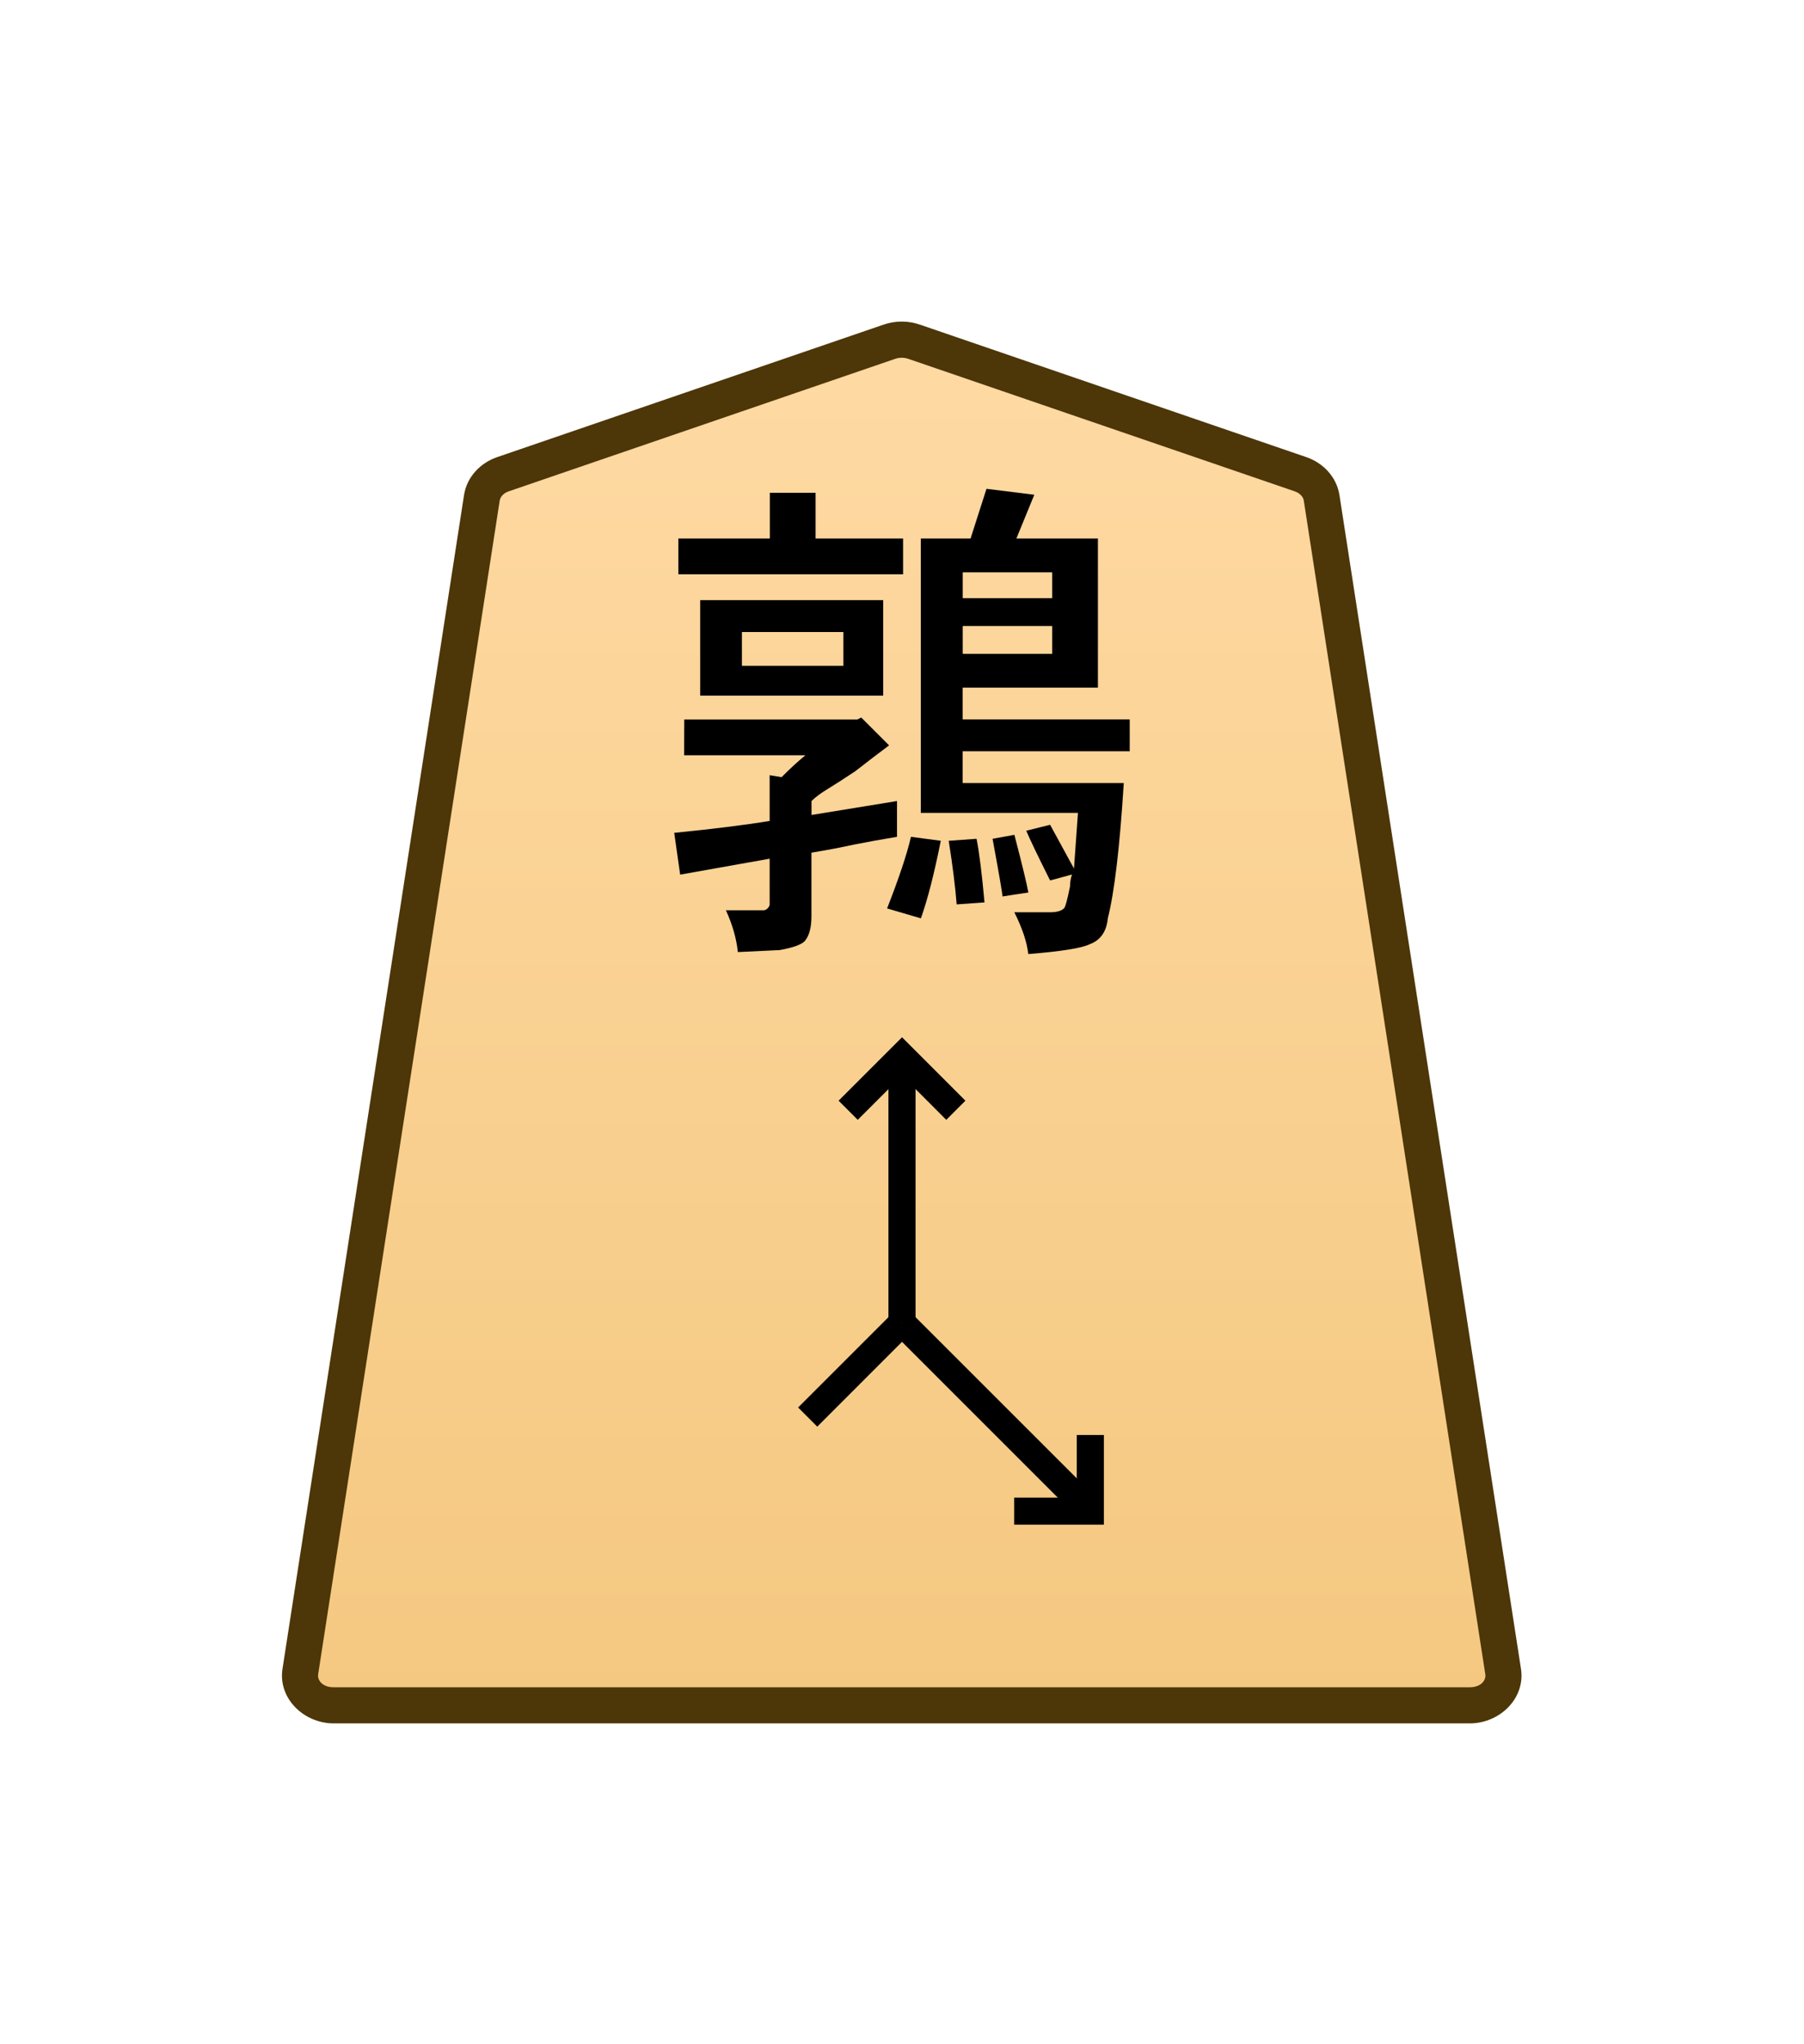 <?xml version="1.0" encoding="UTF-8" standalone="no"?>
<!-- Created with Inkscape (http://www.inkscape.org/) -->

<svg
   width="30mm"
   height="34mm"
   viewBox="0 0 30 34"
   version="1.1"
   id="svg1"
   xmlns:xlink="http://www.w3.org/1999/xlink"
   xmlns="http://www.w3.org/2000/svg"
   xmlns:svg="http://www.w3.org/2000/svg">
  <defs
     id="defs1">
    <linearGradient
       id="linearGradient22">
      <stop
         style="stop-color:#ffdba6;stop-opacity:1;"
         offset="0"
         id="stop21" />
      <stop
         style="stop-color:#f2c478;stop-opacity:1;"
         offset="1"
         id="stop22" />
    </linearGradient>
    <clipPath
       clipPathUnits="userSpaceOnUse"
       id="clipPath1464-4">
      <path
         d="M 0,2834.646 H 2834.646 V 0 H 0 Z"
         transform="translate(-812.484,-1556.542)"
         id="path1464-0" />
    </clipPath>
    <linearGradient
       xlink:href="#linearGradient22"
       id="linearGradient11"
       gradientUnits="userSpaceOnUse"
       gradientTransform="translate(-2040.944,-2423.623)"
       x1="1975.682"
       y1="2435.529"
       x2="1975.682"
       y2="2350.49" />
  </defs>
  <g
     id="layer1"
     transform="translate(-160)">
    <g
       id="path1463-7"
       clip-path="url(#clipPath1464-4)"
       transform="matrix(0.353,0,0,-0.353,181.626,7.887)">
      <path
         style="color:#000000;fill:url(#linearGradient11);stroke-miterlimit:10;-inkscape-stroke:none"
         d="m 0,0 -18.208,6.244 c -0.37,0.127 -0.78,0.127 -1.15,0 L -37.566,0 c -0.538,-0.184 -0.92,-0.612 -0.998,-1.116 l -8.551,-55.301 c -0.13,-0.841 0.611,-1.59 1.573,-1.59 h 26.759 26.759 c 0.962,0 1.703,0.749 1.573,1.59 L 0.998,-1.116 C 0.92,-0.612 0.538,-0.184 0,0"
         id="path96" />
      <path
         style="color:#000000;fill:#4d3608;stroke-miterlimit:10;-inkscape-stroke:none"
         d="m -45.543,-58.857 c -1.403,0 -2.628,1.172 -2.412,2.57 l 8.551,55.301 c 0.131,0.847 0.759,1.516 1.562,1.791 l 18.207,6.244 c 0.552,0.19 1.151,0.19 1.703,0 L 0.275,0.805 C 1.079,0.53 1.707,-0.14 1.838,-0.986 L 10.389,-56.287 c 0.216,-1.398 -1.009,-2.57 -2.412,-2.57 H -18.783 Z m 0,1.701 h 26.76 26.76 c 0.521,0 0.776,0.326 0.732,0.609 L 0.158,-1.246 c -0.025,0.161 -0.161,0.348 -0.434,0.441 L -18.484,5.439 c -0.188,0.064 -0.41,0.064 -0.598,0 l -18.209,-6.244 c -0.273,-0.093 -0.407,-0.28 -0.432,-0.441 l -8.553,-55.301 c -0.044,-0.284 0.212,-0.609 0.732,-0.609 z"
         id="path97" />
    </g>
    <path
       d="m 175.777,13.984 0.463,-0.033 q 0.066,0.331 0.132,1.058 l -0.463,0.033 q -0.033,-0.43 -0.132,-1.058 z m -0.628,-0.066 0.496,0.066 q -0.165,0.827 -0.331,1.29 l -0.562,-0.165 q 0.298,-0.761 0.397,-1.191 z m 1.356,0.033 0.364,-0.066 q 0.198,0.761 0.232,0.959 l -0.43,0.066 q 0,-0.066 -0.165,-0.959 z m -5.126,-1.984 h 2.877 l 0.066,-0.033 0.463,0.463 q -0.265,0.198 -0.562,0.43 -0.298,0.198 -0.463,0.298 -0.165,0.099 -0.265,0.198 v 0.232 l 1.422,-0.232 v 0.595 q -0.397,0.066 -0.728,0.132 -0.298,0.066 -0.695,0.132 v 1.058 q 0,0.265 -0.099,0.397 -0.066,0.099 -0.43,0.165 l -0.695,0.033 q -0.033,-0.331 -0.198,-0.695 h 0.628 q 0.033,0 0.066,-0.033 0.033,-0.033 0.033,-0.066 V 14.282 l -1.488,0.265 -0.099,-0.695 q 0.992,-0.099 1.587,-0.198 v -0.761 l 0.198,0.033 q 0.232,-0.232 0.397,-0.364 h -2.017 z m 2.646,-0.893 v -0.562 h -1.687 v 0.562 z m -2.381,0.496 V 9.982 h 3.043 v 1.588 z m 1.158,-2.613 V 8.196 h 0.761 v 0.761 h 1.455 v 0.595 h -3.737 V 8.957 Z m 4.696,1.918 V 10.412 h -1.488 v 0.463 z m 0,-0.926 V 9.519 h -1.488 v 0.43 z m -0.298,-1.72 -0.298,0.728 h 1.356 v 2.48 h -2.249 v 0.529 h 2.778 v 0.529 h -2.778 v 0.529 h 2.679 q -0.099,1.588 -0.265,2.249 -0.033,0.331 -0.298,0.43 -0.198,0.099 -1.025,0.165 -0.033,-0.298 -0.232,-0.695 h 0.595 q 0.165,0 0.232,-0.066 0.033,-0.033 0.099,-0.364 0,-0.099 0.033,-0.198 l -0.364,0.099 q -0.298,-0.595 -0.397,-0.827 l 0.397,-0.099 q 0,0 0.397,0.728 l 0.066,-0.926 h -2.613 V 8.957 h 0.827 l 0.265,-0.827 z"
       id="text1464-5"
       style="stroke-width:0.353"
       aria-label="&#10;鶉" />
    <path
       style="color:#000000;fill:#000000 icc-color(sRGB-IEC61966-2, 0.1, 0, 0, 0);stroke-miterlimit:10;-inkscape-stroke:none"
       d="m -0.639,12.555 v 12.557 h 1.277 v -12.557 z"
       id="path1961-2"
       transform="matrix(0.353,0,0,-0.353,175,26.429)" />
    <path
       style="color:#000000;fill:#000000 icc-color(sRGB-IEC61966-2, 0.1, 0, 0, 0);stroke-miterlimit:10;-inkscape-stroke:none"
       d="M 0.451,-0.451 -0.451,0.451 2.537,3.439 5.523,0.451 4.621,-0.451 2.537,1.635 Z"
       id="path1963-5"
       transform="matrix(0.353,0,0,-0.353,174.105,18.466)" />
    <path
       style="color:#000000;fill:#000000 icc-color(sRGB-IEC61966-2, 0.1, 0, 0, 0);stroke-miterlimit:10;-inkscape-stroke:none"
       d="M -0.451,-0.451 -9.328,8.428 -8.428,9.328 0.451,0.451 Z"
       id="path1973-0"
       transform="matrix(0.353,0,0,-0.353,178.132,25.132)" />
    <path
       style="color:#000000;fill:#000000 icc-color(sRGB-IEC61966-2, 0.1, 0, 0, 0);stroke-miterlimit:10;-inkscape-stroke:none"
       d="m -3.588,-4.225 v 1.275 h 2.949 V 0 h 1.277 v -4.225 z"
       id="path1977-6"
       transform="matrix(0.353,0,0,-0.353,178.132,23.867)" />
    <path
       style="color:#000000;fill:#000000 icc-color(sRGB-IEC61966-2, 0.1, 0, 0, 0);stroke-miterlimit:10;-inkscape-stroke:none"
       d="m -12.865,-13.768 -0.902,0.902 4.437,4.437 0.902,-0.9 z"
       id="path1979-4"
       transform="matrix(0.353,0,0,-0.353,178.132,18.868)" />
  </g>
</svg>
